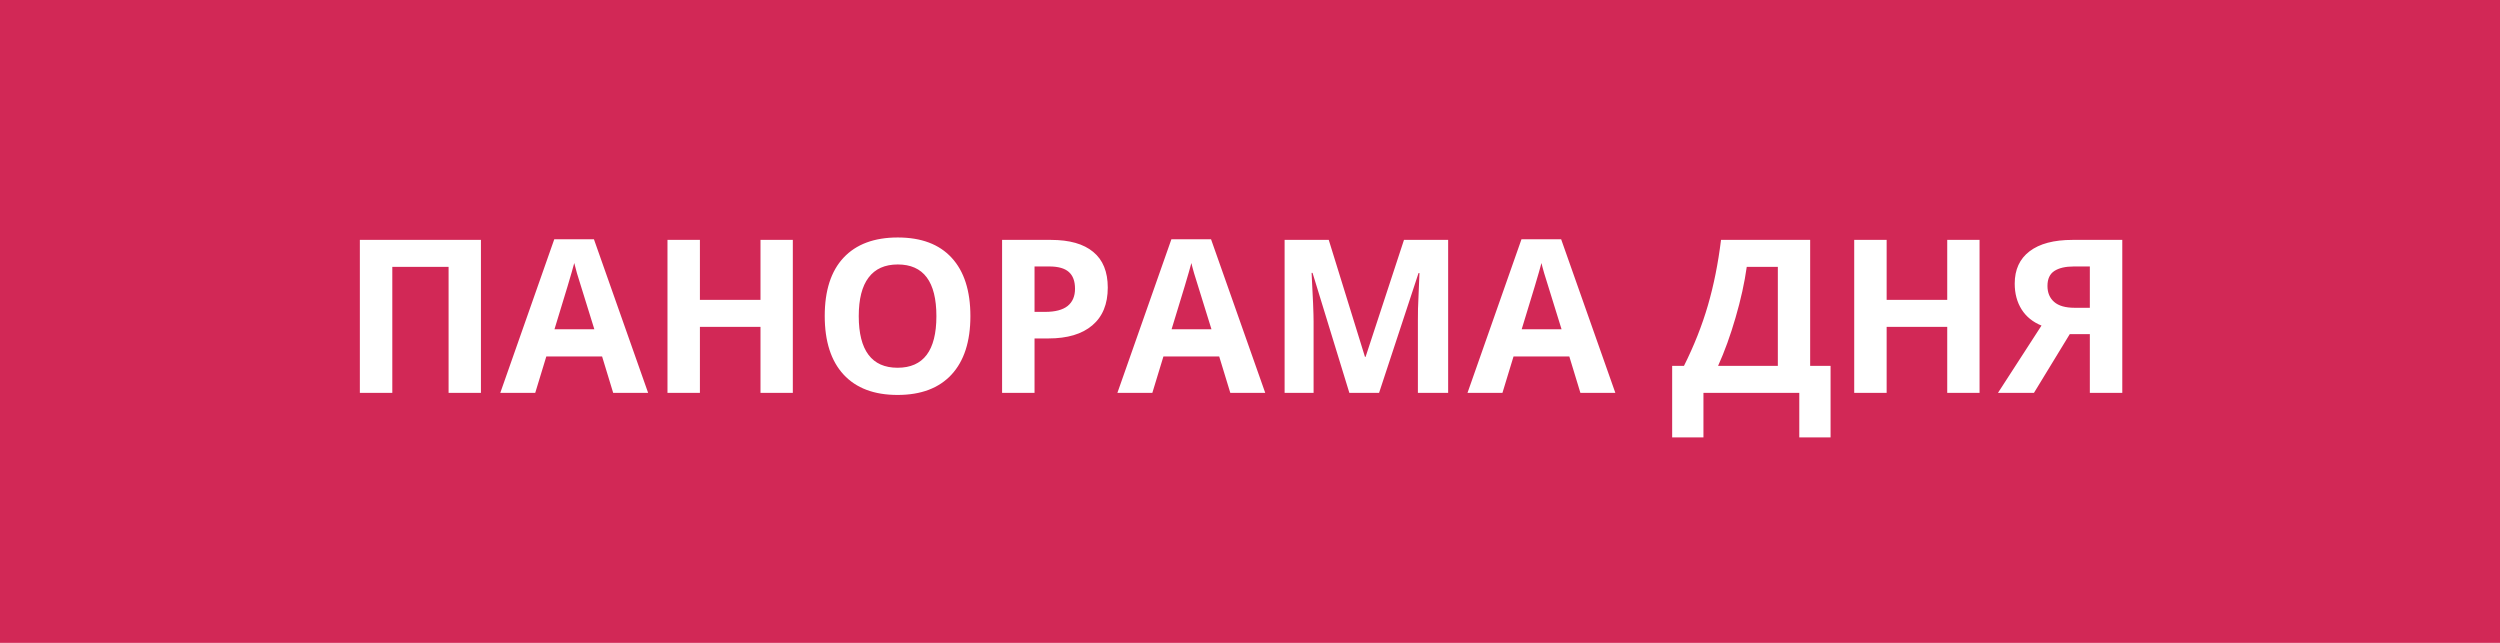 <svg width="140" height="36" viewBox="0 0 140 36" fill="none" xmlns="http://www.w3.org/2000/svg">
<rect width="140" height="36" fill="#D22856"/>
<path d="M26.932 22H25.121V14.945H21.969V22H20.152V13.434H26.932V22ZM34.338 22L33.717 19.961H30.594L29.973 22H28.016L31.039 13.398H33.26L36.295 22H34.338ZM33.283 18.438C32.709 16.59 32.385 15.545 32.31 15.303C32.24 15.06 32.19 14.869 32.158 14.729C32.029 15.229 31.66 16.465 31.051 18.438H33.283ZM44.398 22H42.588V18.303H39.195V22H37.379V13.434H39.195V16.791H42.588V13.434H44.398V22ZM54.342 17.705C54.342 19.123 53.99 20.213 53.287 20.975C52.584 21.736 51.576 22.117 50.264 22.117C48.951 22.117 47.943 21.736 47.24 20.975C46.537 20.213 46.185 19.119 46.185 17.693C46.185 16.268 46.537 15.18 47.24 14.43C47.947 13.676 48.959 13.299 50.275 13.299C51.592 13.299 52.598 13.678 53.293 14.435C53.992 15.193 54.342 16.283 54.342 17.705ZM48.09 17.705C48.09 18.662 48.272 19.383 48.635 19.867C48.998 20.352 49.541 20.594 50.264 20.594C51.713 20.594 52.438 19.631 52.438 17.705C52.438 15.775 51.717 14.81 50.275 14.81C49.553 14.81 49.008 15.055 48.641 15.543C48.273 16.027 48.09 16.748 48.09 17.705ZM57.934 17.465H58.531C59.09 17.465 59.508 17.355 59.785 17.137C60.062 16.914 60.201 16.592 60.201 16.17C60.201 15.744 60.084 15.43 59.85 15.227C59.619 15.023 59.256 14.922 58.76 14.922H57.934V17.465ZM62.035 16.105C62.035 17.027 61.746 17.732 61.168 18.221C60.594 18.709 59.775 18.953 58.713 18.953H57.934V22H56.117V13.434H58.853C59.893 13.434 60.682 13.658 61.221 14.107C61.764 14.553 62.035 15.219 62.035 16.105ZM68.897 22L68.275 19.961H65.152L64.531 22H62.574L65.598 13.398H67.818L70.853 22H68.897ZM67.842 18.438C67.268 16.59 66.943 15.545 66.869 15.303C66.799 15.06 66.748 14.869 66.717 14.729C66.588 15.229 66.219 16.465 65.609 18.438H67.842ZM75.564 22L73.502 15.279H73.449C73.523 16.646 73.561 17.559 73.561 18.016V22H71.938V13.434H74.41L76.438 19.984H76.473L78.623 13.434H81.096V22H79.402V17.945C79.402 17.754 79.404 17.533 79.408 17.283C79.416 17.033 79.443 16.369 79.49 15.291H79.438L77.228 22H75.564ZM88.502 22L87.881 19.961H84.758L84.137 22H82.18L85.203 13.398H87.424L90.459 22H88.502ZM87.447 18.438C86.873 16.59 86.549 15.545 86.475 15.303C86.404 15.06 86.353 14.869 86.322 14.729C86.193 15.229 85.824 16.465 85.215 18.438H87.447ZM93.641 20.488H94.303C94.869 19.355 95.316 18.225 95.644 17.096C95.973 15.963 96.217 14.742 96.377 13.434H101.369V20.488H102.512V24.496H100.76V22H95.393V24.496H93.641V20.488ZM97.818 14.945C97.693 15.84 97.484 16.787 97.191 17.787C96.902 18.787 96.576 19.688 96.213 20.488H99.559V14.945H97.818ZM110.855 22H109.045V18.303H105.652V22H103.836V13.434H105.652V16.791H109.045V13.434H110.855V22ZM115.906 18.713L113.902 22H111.887L114.324 18.232C113.84 18.037 113.469 17.736 113.211 17.33C112.953 16.92 112.824 16.438 112.824 15.883C112.824 15.098 113.102 14.494 113.656 14.072C114.215 13.646 115.016 13.434 116.059 13.434H118.848V22H117.031V18.713H115.906ZM117.031 14.922H116.135C115.666 14.922 115.303 15.006 115.045 15.174C114.787 15.342 114.658 15.621 114.658 16.012C114.658 16.391 114.783 16.689 115.033 16.908C115.283 17.127 115.666 17.236 116.182 17.236H117.031V14.922Z" fill="white"/>
</svg>
